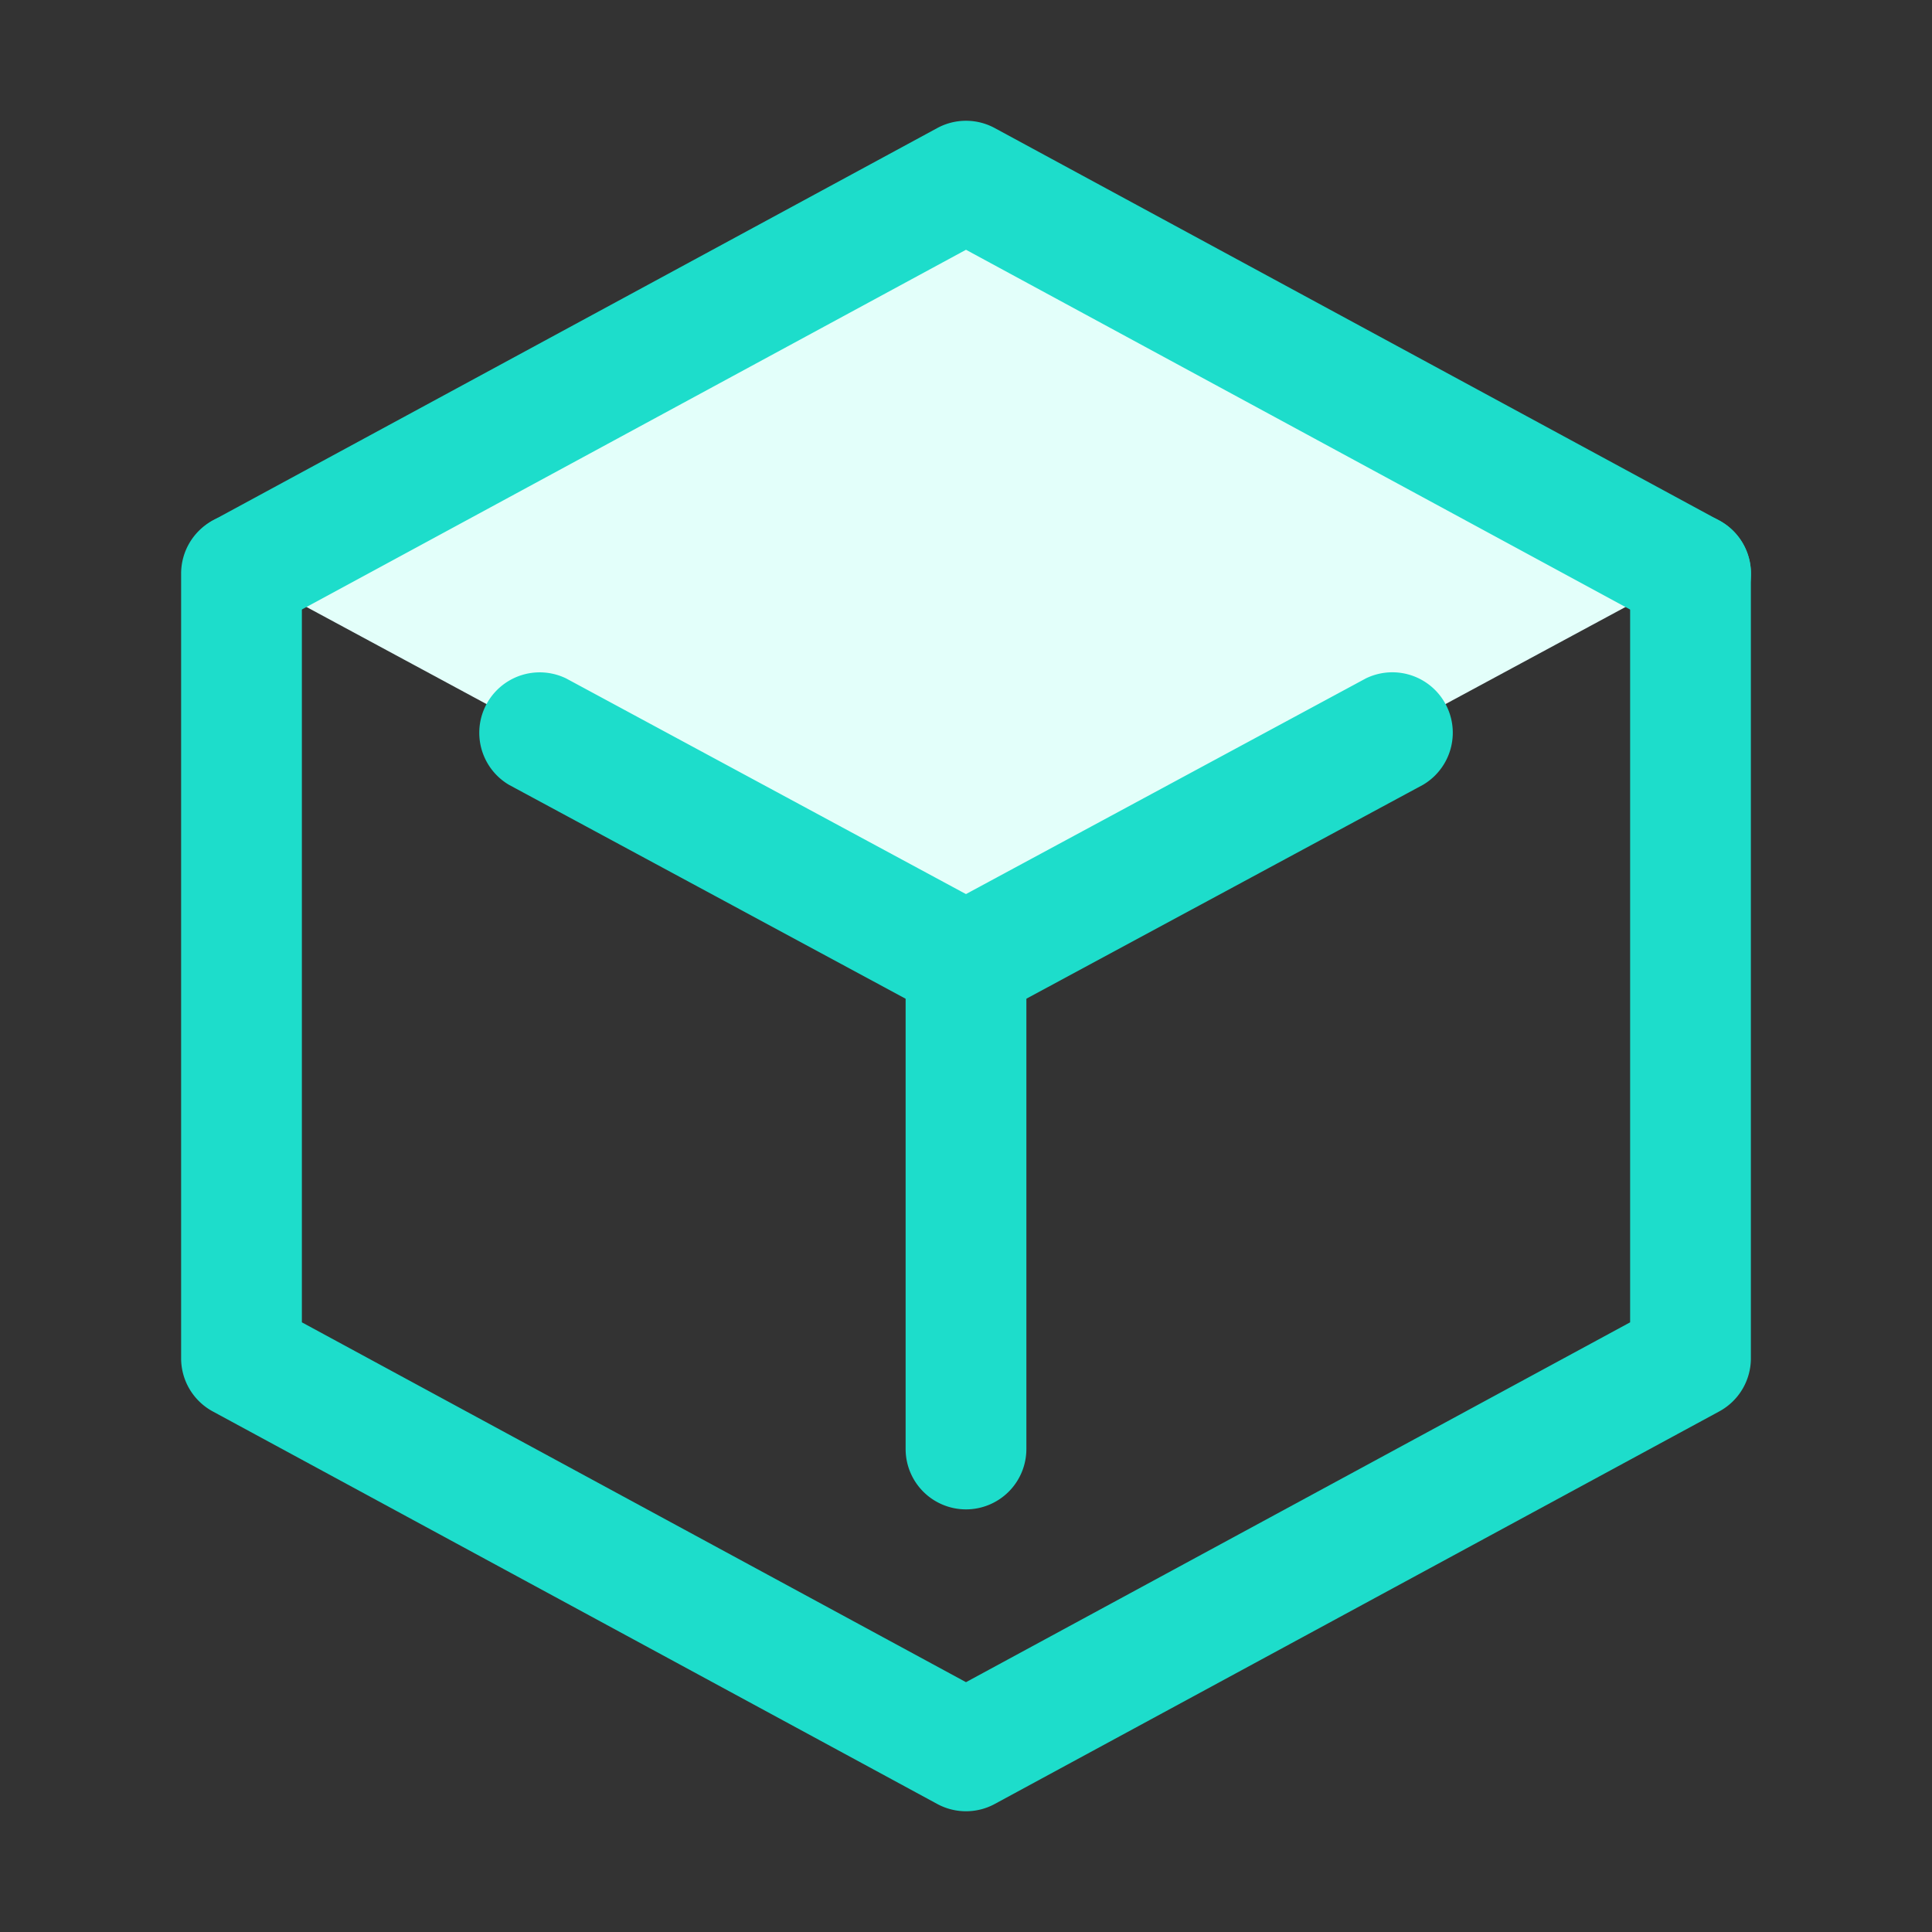 <?xml version="1.0" standalone="no"?><!DOCTYPE svg PUBLIC "-//W3C//DTD SVG 1.1//EN" "http://www.w3.org/Graphics/SVG/1.1/DTD/svg11.dtd"><svg t="1665709944947" class="icon" viewBox="0 0 1024 1024" version="1.1" xmlns="http://www.w3.org/2000/svg" p-id="5634" xmlns:xlink="http://www.w3.org/1999/xlink" width="200" height="200"><rect x="0" y="0" width="1024" height="1024" fill="#333333" stroke="none"/><path d="M896 303.136l-384 207.104L128 303.136l384-208z" fill="#E3FFFA" p-id="5635"></path><path d="M512 960a31.904 31.904 0 0 1-15.264-3.872l-384-208.064A32 32 0 0 1 96 719.936V304a32 32 0 0 1 64 0v396.864l352 190.72 352-190.72V304a32 32 0 1 1 64 0v415.936a32 32 0 0 1-16.736 28.128l-384 208.064A31.904 31.904 0 0 1 512 960z" fill="#1DDDCB" p-id="5636"></path><path d="M895.968 336a32 32 0 0 1-15.232-3.872L512 132.384 143.232 332.128a32 32 0 0 1-30.464-56.256l384-208a31.968 31.968 0 0 1 30.464 0l384 208a31.968 31.968 0 0 1-15.264 60.128zM512 800a32 32 0 0 1-32-32v-256a32 32 0 0 1 64 0v256a32 32 0 0 1-32 32z" fill="#1DDDCB" p-id="5637"></path><path d="M512.032 542.24a32 32 0 0 1-15.2-60.192l227.072-122.464a32.032 32.032 0 0 1 30.368 56.352l-227.072 122.464c-4.832 2.592-10.048 3.84-15.168 3.84z" fill="#1DDDCB" p-id="5638"></path><path d="M511.968 542.24c-5.12 0-10.336-1.248-15.168-3.84L269.76 415.968a32.032 32.032 0 0 1 30.368-56.352l227.04 122.464a32 32 0 0 1-15.2 60.16z" fill="#1DDDCB" p-id="5639"></path></svg>